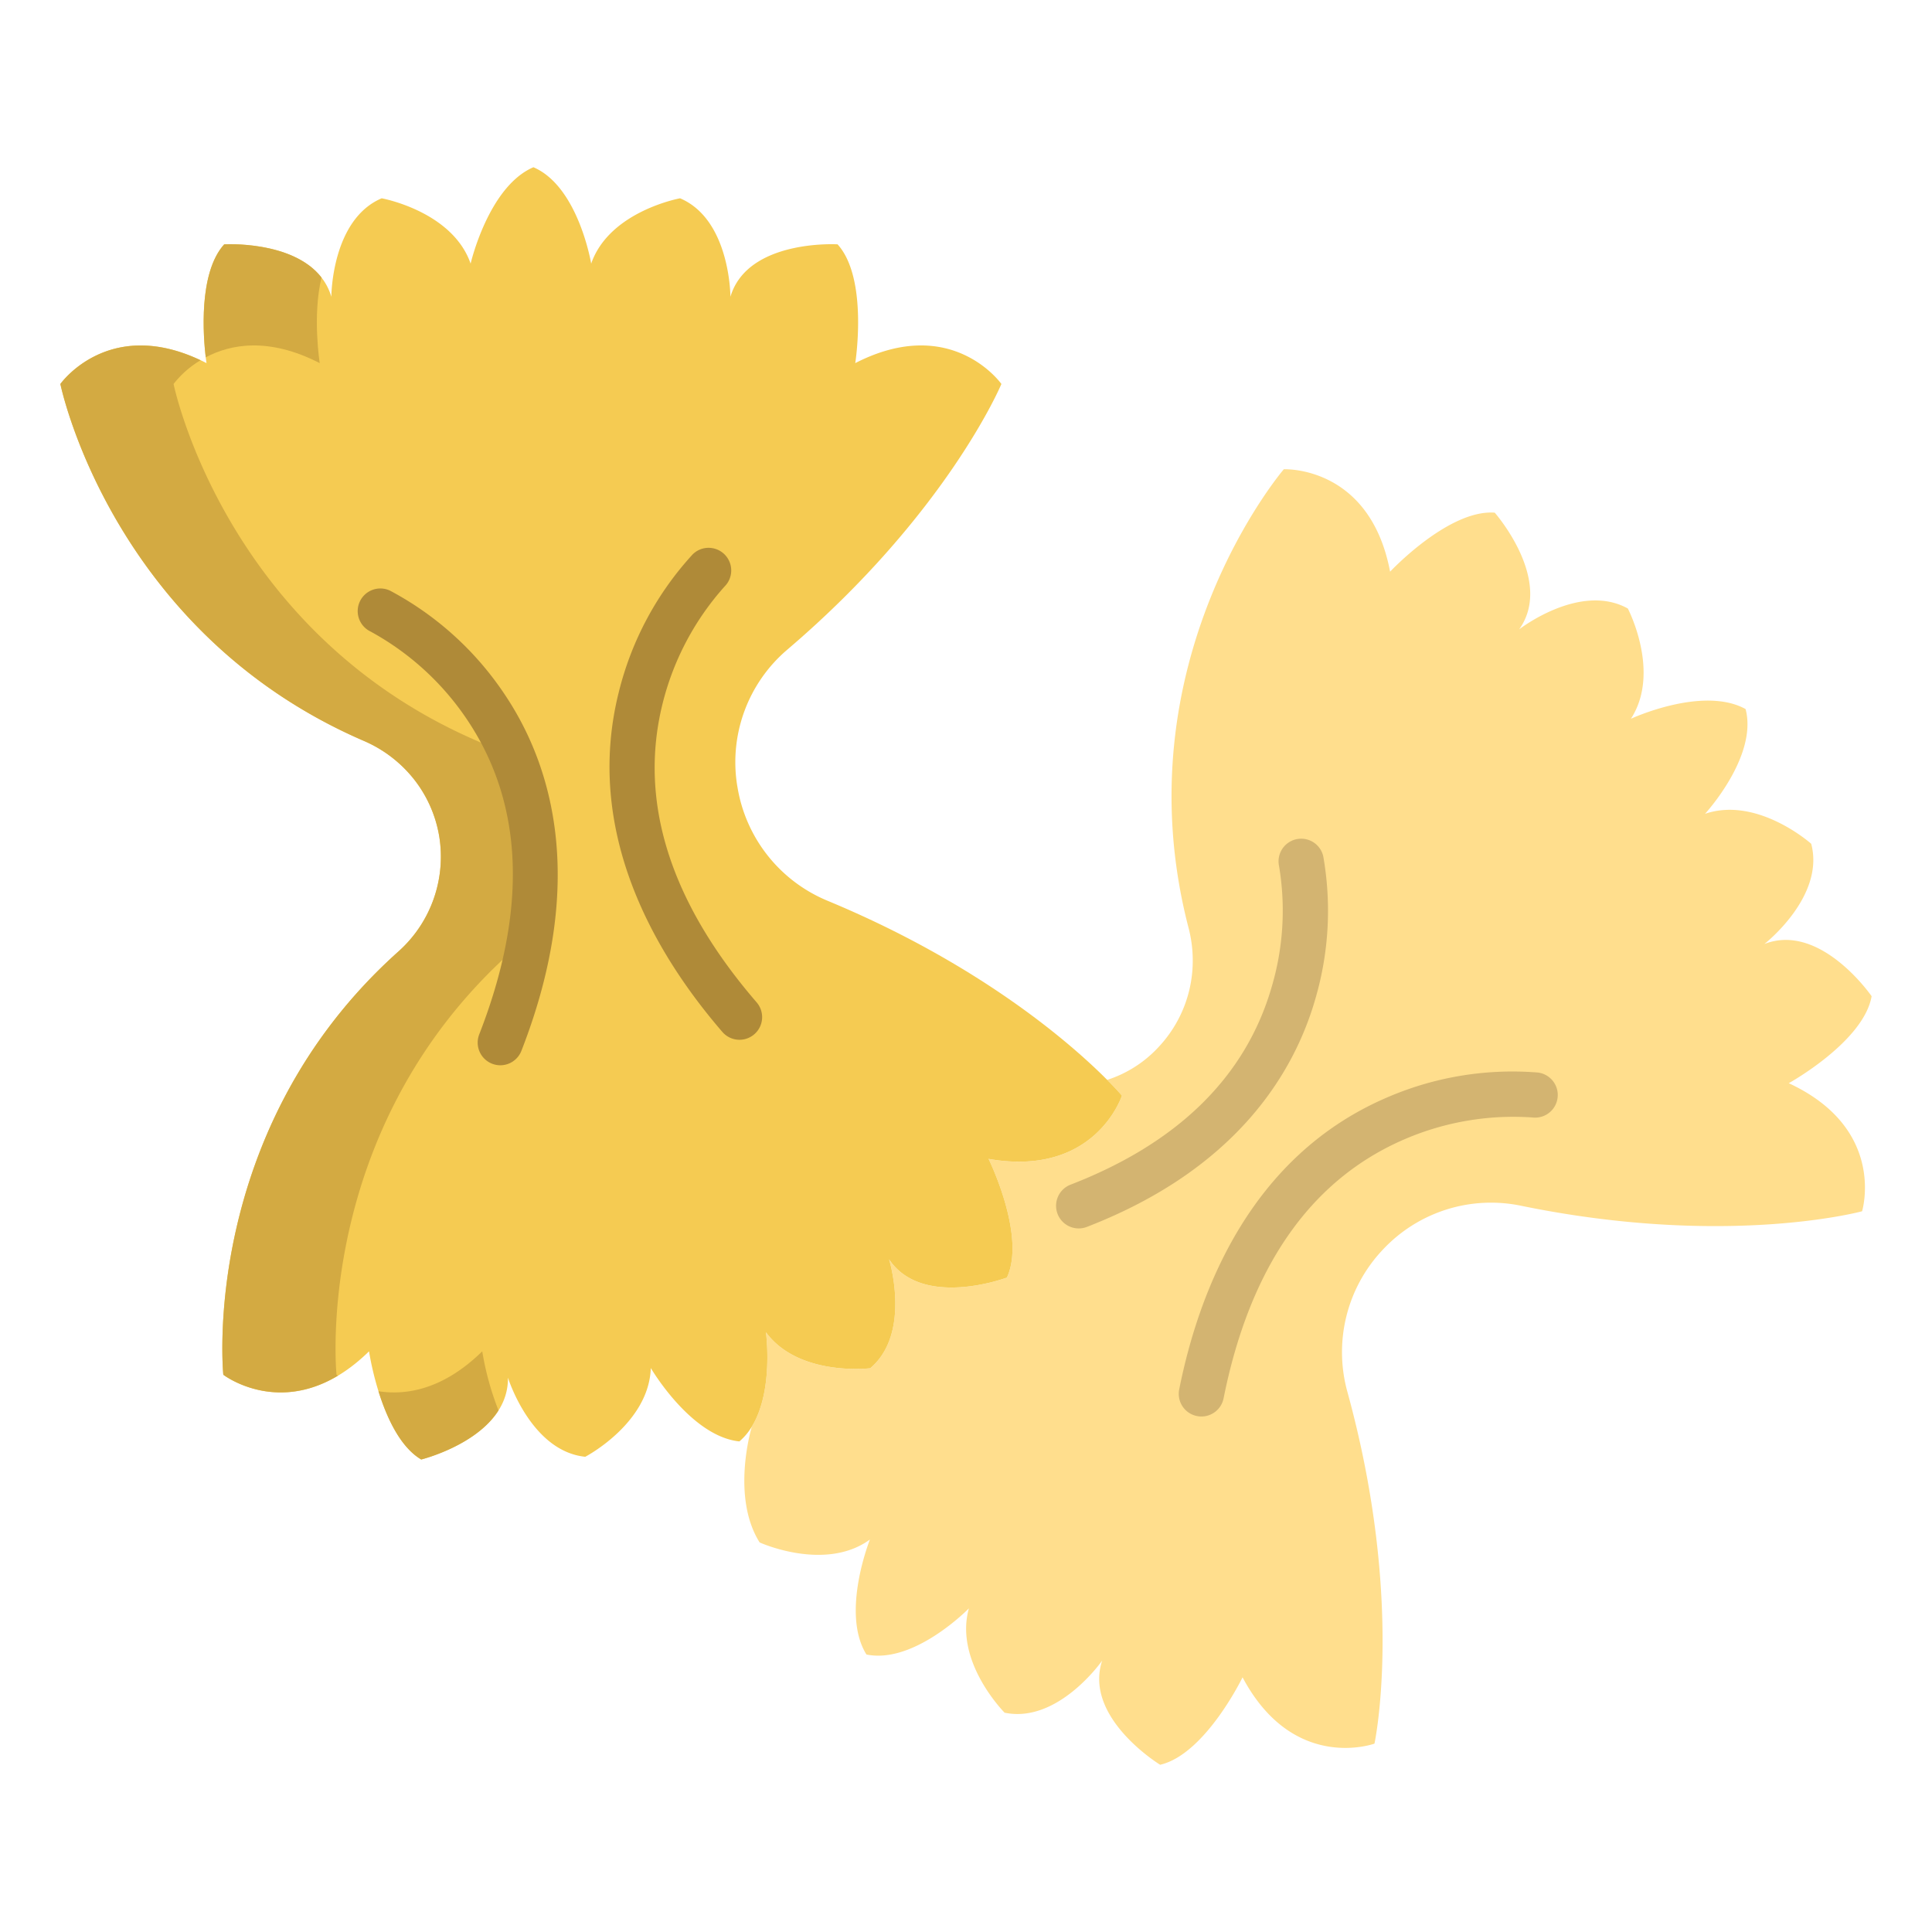 <svg id="Layer_1" height="512" viewBox="0 0 512 512" width="512" xmlns="http://www.w3.org/2000/svg" data-name="Layer 1"><path d="m474.04 287.06c26.09 12.1 19.43 33.94 19.43 33.94s-35.85 9.77-90.55-1.5a39.217 39.217 0 0 0 -36.46 11.68l-.22.23a39.495 39.495 0 0 0 -9.15 37.51c15.26 55.56 7.16 93.16 7.16 93.16s-21.45 7.82-34.96-17.57c0 0-9.89 20.41-21.84 23.17 0 0-20.38-12.44-15.36-27.61 0 0-11.67 16.77-25.86 13.81 0 0-13.44-13.49-9.46-27.65 0 0-14.45 14.84-27.15 12.23-6.87-11 .92-30.47.92-30.47-11.91 8.66-29.23.77-29.23.77-7.54-12.01-2.3-29.91-2.07-30.68v-.01c5.88-9.59 3.74-25.01 3.74-25.01 8.73 11.85 27.64 9.54 27.64 9.54 10.87-9.22 5.18-28.24 5-28.86 8.89 13.25 31.22 4.83 31.22 4.83 5.17-11.11-4.86-31.45-4.86-31.45 28.34 4.95 35.34-16.77 35.34-16.77s-1.29-1.53-3.9-4.16v-.01a31.762 31.762 0 0 0 13.74-8.84 33.373 33.373 0 0 0 8.93-22.79 34.233 34.233 0 0 0 -1.1-8.61c-18.38-70.69 25.23-121.58 25.23-121.58s22.81-1.1 28.17 27.14c0 0 15.5-16.55 27.73-15.64 0 0 15.77 17.93 6.47 30.93 0 0 16.12-12.56 28.8-5.53 0 0 8.83 16.87.82 29.22 0 0 19.03-8.83 30.39-2.57 3.29 12.54-10.75 27.76-10.75 27.76 13.93-4.74 28.14 7.94 28.14 7.94 3.72 14.01-12.41 26.56-12.41 26.56 14.89-5.83 28.42 13.84 28.42 13.84-2.11 12.07-21.96 23.05-21.96 23.05z" fill="#ffde8d"/><path d="m199.24 378.07v.01a16.248 16.248 0 0 1 -3.29 3.91c-12.91-1.34-23.48-19.45-23.48-19.45-.48 14.71-17.37 23.52-17.37 23.52-14.42-1.47-20.49-20.97-20.49-20.97.21 15.97-22.98 21.69-22.98 21.69-10.55-6.23-13.83-28.67-13.83-28.67-20.53 20.14-38.62 6.21-38.62 6.21s-6.54-64.71 46.32-112.09a33.662 33.662 0 0 0 10.93-30.4 33.25 33.25 0 0 0 -6.7-15.29 34.153 34.153 0 0 0 -13.27-10.18c-67.09-28.95-80.46-94.6-80.46-94.6s13.14-18.67 38.73-5.53c0 0-3.54-22.4 4.69-31.48 0 0 23.85-1.42 28.39 13.9 0 0 0-20.43 13.34-26.1 0 0 18.74 3.4 23.57 17.31 0 0 4.72-20.43 16.64-25.54 11.93 5.11 15.31 25.54 15.31 25.54 4.82-13.91 23.56-17.31 23.56-17.31 13.34 5.67 13.34 26.1 13.34 26.1 4.54-15.32 28.39-13.9 28.39-13.9 8.23 9.08 4.69 31.48 4.69 31.48 25.59-13.14 38.73 5.53 38.73 5.53s-14.32 34.28-56.83 70.48a39.171 39.171 0 0 0 -13.19 35.92l.06.32a39.493 39.493 0 0 0 23.98 30.27c41.08 17.07 65.17 38.53 74.02 47.44 2.61 2.63 3.9 4.16 3.9 4.16s-7 21.72-35.34 16.77c0 0 10.03 20.34 4.86 31.45 0 0-22.33 8.42-31.22-4.83.18.62 5.87 19.64-5 28.86 0 0-18.91 2.31-27.64-9.54 0 0 2.14 15.42-3.74 25.01z" fill="#f5cb52"/><g fill="#d3aa42"><path d="m84.73 96.23s-1.983-12.555.473-22.677c-7.654-9.879-25.783-8.8-25.783-8.8-6.929 7.645-5.515 24.728-4.9 29.939 6.466-3.431 16.568-5.467 30.21 1.538z"/><path d="m89.18 364.32s-6.54-64.71 46.32-112.09a33.662 33.662 0 0 0 10.93-30.4 33.25 33.25 0 0 0 -6.7-15.29 34.153 34.153 0 0 0 -13.27-10.18c-67.09-28.95-80.46-94.6-80.46-94.6a25.662 25.662 0 0 1 7.157-6.289c-24.55-11.592-37.157 6.289-37.157 6.289s13.37 65.65 80.46 94.6a34.153 34.153 0 0 1 13.27 10.18 33.25 33.25 0 0 1 6.7 15.29 33.662 33.662 0 0 1 -10.93 30.4c-52.86 47.38-46.32 112.09-46.32 112.09s13.474 10.354 30.359.256c-.228-.158-.359-.256-.359-.256z"/><path d="m127.8 358.11c-10.507 10.307-20.367 11.684-27.5 10.579 2.09 6.713 5.657 14.742 11.328 18.091 0 0 14.53-3.592 20.48-13.014a76.333 76.333 0 0 1 -4.308-15.656z"/></g><path d="m132.587 282.307a6.006 6.006 0 0 1 -5.587-8.184c12.734-32.622 11.819-60.435-2.721-82.668a72.842 72.842 0 0 0 -26.054-24.081 6 6 0 0 1 5.14-10.844 83.63 83.63 0 0 1 30.6 27.824c11.773 17.7 22.06 48.4 4.209 94.132a6.005 6.005 0 0 1 -5.587 3.821z" fill="#af8a38"/><path d="m195.979 275.551a5.989 5.989 0 0 1 -4.545-2.079c-17.707-20.516-36.838-52.809-27.424-90.152a83.561 83.561 0 0 1 19.576-36.429 6 6 0 0 1 8.458 8.512 72.825 72.825 0 0 0 -16.53 31.38c-6.294 25.805 2.119 52.333 25 78.847a6 6 0 0 1 -4.539 9.921z" fill="#af8a38"/><path d="m285.881 325.546a6 6 0 0 1 -2.166-11.6c28.468-11.01 46.392-28.619 53.275-52.337a71.294 71.294 0 0 0 1.974-32.077 6 6 0 0 1 11.709-2.625 83.09 83.09 0 0 1 -2.159 38.047c-5.487 18.908-20.433 44.7-60.47 60.184a6 6 0 0 1 -2.163.408z" fill="#d3b471"/><path d="m318.389 375.387a6.066 6.066 0 0 1 -1.183-.117 6 6 0 0 1 -4.707-7.06c5.31-26.568 19.042-61.5 54.3-77.024a83.662 83.662 0 0 1 40.781-6.952 6 6 0 0 1 -1.514 11.905 72.868 72.868 0 0 0 -34.93 6.252c-24.237 10.895-40.006 33.832-46.87 68.17a6 6 0 0 1 -5.877 4.826z" fill="#d3b471"/></svg>